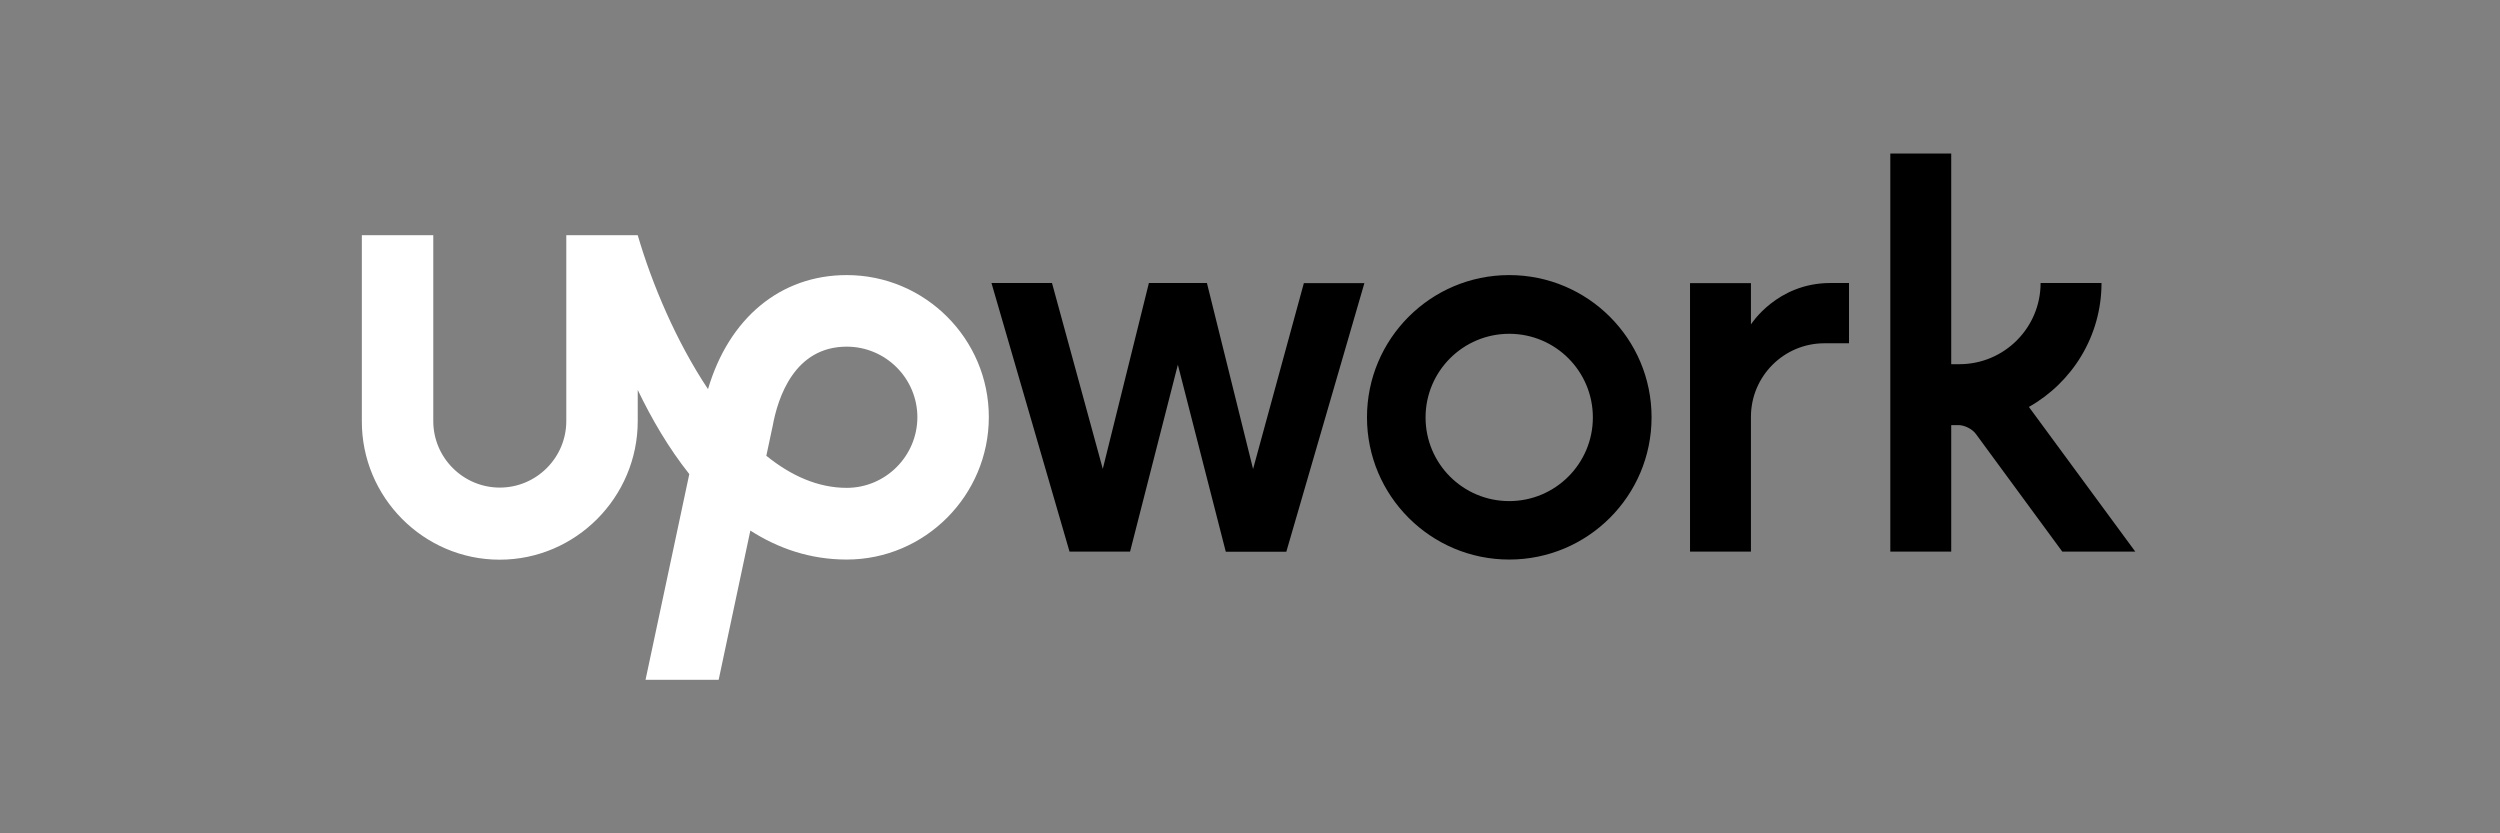 <svg width="228" height="76" viewBox="0 0 228 76" fill="none" xmlns="http://www.w3.org/2000/svg">
<rect x="0" y="0" width="228" height="76" fill="#808080" stroke="none"/>
<path d="M77.221 44.492C74.591 44.492 72.127 43.378 69.889 41.566L70.433 39.007L70.457 38.912C70.943 36.188 72.483 31.615 77.221 31.615C80.775 31.615 83.665 34.505 83.665 38.059C83.654 41.601 80.763 44.492 77.221 44.492ZM77.221 25.088C71.168 25.088 66.477 29.021 64.57 35.489C61.656 31.117 59.452 25.87 58.161 21.451H51.646V38.403C51.646 41.743 48.921 44.468 45.581 44.468C42.24 44.468 39.515 41.743 39.515 38.403V21.451H33V38.403C32.976 45.345 38.627 51.043 45.569 51.043C52.511 51.043 58.161 45.345 58.161 38.403V35.56C59.429 38.202 60.98 40.867 62.864 43.236L58.872 62H65.541L68.432 48.389C70.967 50.012 73.881 51.031 77.221 51.031C84.365 51.031 90.181 45.179 90.181 38.036C90.181 30.904 84.365 25.088 77.221 25.088Z" fill="white"/>
<path d="M110.074 25.822L114.28 42.774L118.912 25.822H124.432L117.312 50.32H111.792L107.421 33.262L103.062 50.308H97.541L90.422 25.811H95.942L100.574 42.762L104.779 25.811H110.074V25.822ZM137.64 25.088C130.473 25.088 124.669 30.904 124.669 38.059C124.669 45.226 130.485 51.031 137.64 51.031C144.807 51.031 150.623 45.226 150.623 38.059C150.623 30.892 144.807 25.088 137.64 25.088ZM137.64 45.7C133.423 45.7 130.011 42.288 130.011 38.071C130.011 33.854 133.435 30.442 137.64 30.442C141.857 30.442 145.269 33.854 145.269 38.071C145.269 42.276 141.857 45.7 137.64 45.7ZM166.39 31.307C162.683 31.307 159.686 34.316 159.686 38.012V50.308H154.13V25.822H159.686V29.589C159.686 29.589 162.055 25.811 166.924 25.811H168.629V31.307H166.39ZM185.036 37.112C188.981 34.885 191.658 30.655 191.658 25.811H186.102C186.102 29.897 182.785 33.214 178.698 33.214H177.952V14H172.396V50.308H177.952V38.77H178.616C179.16 38.77 179.871 39.125 180.191 39.564L188.081 50.308H194.738L185.036 37.112Z" fill="black"/>
</svg>

